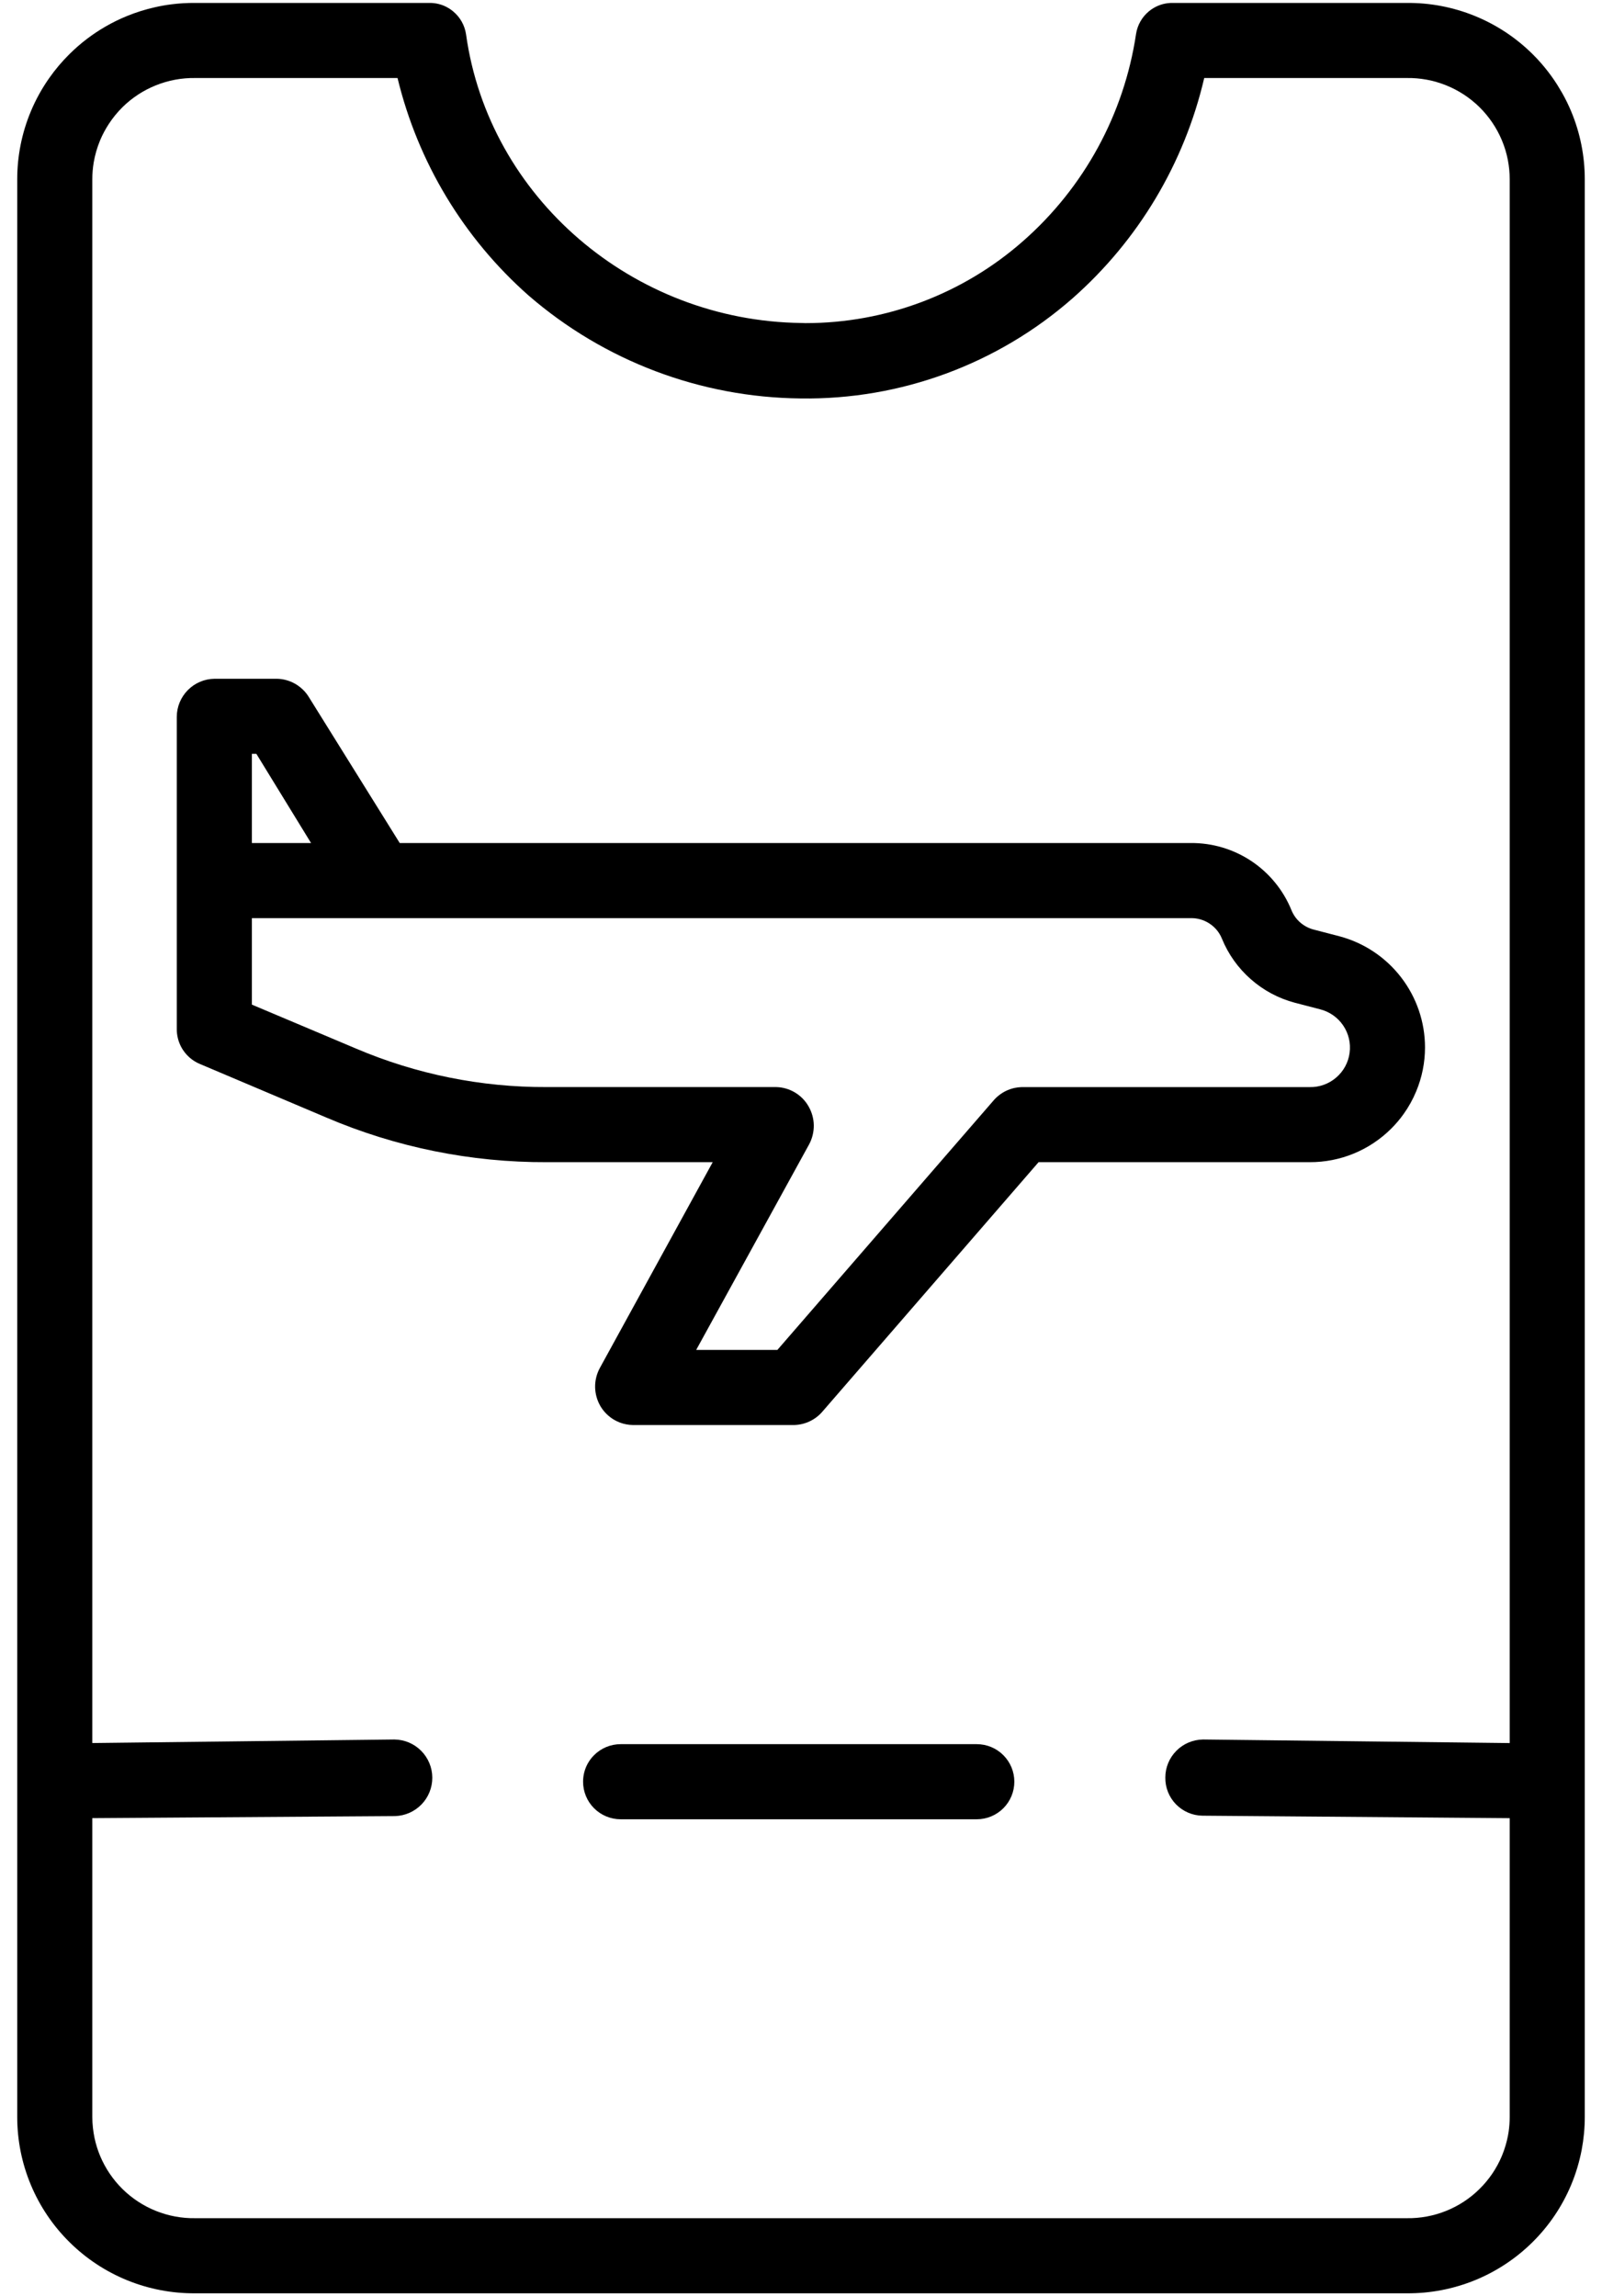 <svg width="60" height="86" viewBox="0 0 60 86" fill="none" xmlns="http://www.w3.org/2000/svg">
<path fill-rule="evenodd" clip-rule="evenodd" d="M52.69 0.11H43.94C43.807 0.106 43.676 0.122 43.551 0.155C43.359 0.206 43.18 0.299 43.025 0.428C42.77 0.641 42.6 0.941 42.549 1.27C42.1 4.275 40.602 7.023 38.318 9.029C36.066 11.012 33.168 12.104 30.166 12.102L30.018 12.097C23.705 12.021 18.305 7.393 17.455 1.286C17.406 0.954 17.238 0.65 16.98 0.434C16.875 0.344 16.758 0.272 16.633 0.218C16.453 0.142 16.258 0.105 16.061 0.11H7.311C7.01 0.107 6.711 0.125 6.414 0.163C6.209 0.189 6.006 0.225 5.805 0.271C5.451 0.35 5.104 0.459 4.766 0.596C4.488 0.709 4.219 0.84 3.961 0.989C3.467 1.273 3.01 1.621 2.604 2.024C2.322 2.302 2.068 2.604 1.842 2.926C1.568 3.315 1.338 3.733 1.154 4.173C0.818 4.978 0.645 5.842 0.645 6.714V79.286C0.645 80.158 0.818 81.022 1.154 81.827C1.49 82.632 1.982 83.362 2.604 83.976C3.223 84.59 3.957 85.075 4.766 85.404C5.574 85.732 6.438 85.898 7.311 85.891H52.69C53.562 85.898 54.426 85.732 55.234 85.404C56.043 85.075 56.777 84.59 57.397 83.976C58.018 83.362 58.51 82.632 58.846 81.827C59.023 81.403 59.154 80.963 59.24 80.513C59.316 80.11 59.355 79.699 59.355 79.286V6.714C59.355 5.842 59.182 4.978 58.846 4.173C58.748 3.939 58.637 3.711 58.512 3.49C58.406 3.303 58.293 3.121 58.17 2.944C58.039 2.756 57.898 2.574 57.748 2.4C57.637 2.27 57.52 2.145 57.397 2.024C56.777 1.41 56.043 0.925 55.234 0.596C54.426 0.268 53.562 0.102 52.69 0.11ZM52.69 83.078H7.311C6.809 83.086 6.309 82.993 5.842 82.806C5.375 82.619 4.949 82.341 4.59 81.988C4.232 81.635 3.947 81.215 3.752 80.751C3.66 80.532 3.59 80.306 3.541 80.076C3.514 79.948 3.494 79.82 3.48 79.69C3.465 79.556 3.457 79.421 3.457 79.286V68.095L14.795 68.018C15.17 68.007 15.525 67.851 15.787 67.581C16.049 67.311 16.193 66.95 16.191 66.575C16.189 66.2 16.039 65.841 15.775 65.574C15.512 65.307 15.154 65.154 14.77 65.149L3.457 65.282V6.714C3.457 6.505 3.475 6.297 3.508 6.092C3.557 5.803 3.639 5.52 3.752 5.249C3.84 5.04 3.947 4.84 4.07 4.651C4.219 4.42 4.395 4.206 4.59 4.012C4.949 3.659 5.375 3.381 5.842 3.194C6.309 3.007 6.809 2.914 7.311 2.922H14.889C15.652 6.077 17.365 8.921 19.799 11.069C22.629 13.52 26.238 14.886 29.982 14.923C33.727 14.979 37.359 13.641 40.174 11.17C42.635 9 44.357 6.117 45.102 2.922H52.69C53.191 2.914 53.691 3.007 54.158 3.194C54.625 3.381 55.051 3.659 55.41 4.012C55.768 4.365 56.053 4.786 56.248 5.249C56.35 5.491 56.426 5.742 56.475 5.997C56.52 6.233 56.543 6.473 56.543 6.714V65.283L45.06 65.149C44.676 65.155 44.318 65.308 44.057 65.574C43.793 65.841 43.645 66.199 43.645 66.573C43.639 66.947 43.783 67.308 44.043 67.576C44.305 67.843 44.66 67.998 45.033 68.003L56.543 68.096V79.286C56.543 79.47 56.529 79.653 56.504 79.834L56.478 79.986C56.455 80.107 56.426 80.227 56.391 80.346C56.352 80.483 56.303 80.618 56.248 80.751C56.053 81.215 55.768 81.635 55.408 81.988C55.051 82.341 54.625 82.619 54.158 82.806C53.691 82.993 53.191 83.086 52.69 83.078ZM36.584 65.324H23.244C22.871 65.324 22.514 65.472 22.25 65.736C22.154 65.832 22.074 65.939 22.01 66.055C21.898 66.26 21.838 66.492 21.838 66.73C21.838 67.103 21.986 67.461 22.25 67.725C22.514 67.988 22.871 68.137 23.244 68.137H36.584C36.957 68.137 37.315 67.988 37.578 67.725C37.842 67.461 37.99 67.103 37.99 66.73C37.99 66.357 37.842 66 37.578 65.736C37.315 65.472 36.957 65.324 36.584 65.324ZM52.475 36.603C53.055 37.356 53.371 38.279 53.371 39.23C53.371 39.796 53.258 40.356 53.039 40.879C52.916 41.175 52.76 41.457 52.574 41.717C52.434 41.916 52.275 42.102 52.102 42.274C51.701 42.673 51.225 42.99 50.701 43.205C50.178 43.42 49.617 43.529 49.051 43.527H38.898L30.816 52.853C30.686 53.009 30.525 53.136 30.342 53.225C30.158 53.315 29.959 53.364 29.756 53.371H23.695C23.615 53.37 23.535 53.361 23.457 53.346C23.295 53.316 23.139 53.258 22.996 53.173C22.785 53.048 22.609 52.871 22.484 52.658C22.361 52.443 22.293 52.2 22.289 51.952C22.285 51.704 22.346 51.459 22.463 51.241L26.693 43.527H20.48C17.641 43.539 14.828 42.969 12.217 41.853L7.477 39.845C7.223 39.737 7.008 39.557 6.855 39.327C6.73 39.139 6.654 38.923 6.629 38.7C6.623 38.651 6.621 38.602 6.621 38.553V26.849C6.621 26.474 6.771 26.113 7.035 25.846C7.299 25.579 7.658 25.426 8.035 25.422H10.381C10.621 25.428 10.855 25.495 11.065 25.616C11.178 25.683 11.281 25.764 11.373 25.857C11.449 25.935 11.516 26.022 11.572 26.115L14.971 31.574H44.594C45.404 31.566 46.197 31.803 46.873 32.253C47.203 32.474 47.498 32.742 47.748 33.046C48.008 33.361 48.219 33.716 48.373 34.098C48.447 34.276 48.562 34.435 48.709 34.56C48.857 34.685 49.031 34.774 49.219 34.82L50.164 35.066C51.082 35.309 51.895 35.85 52.475 36.603ZM9.602 28.234H9.434V31.574H11.65L9.602 28.234ZM37.992 40.748C38.08 40.729 38.168 40.718 38.258 40.715H49.051C49.414 40.723 49.768 40.596 50.043 40.359C50.32 40.123 50.5 39.792 50.547 39.432C50.596 39.071 50.51 38.706 50.305 38.405C50.1 38.104 49.791 37.889 49.44 37.801L48.494 37.555C47.885 37.394 47.32 37.092 46.848 36.675C46.373 36.259 46.002 35.738 45.764 35.154C45.67 34.922 45.508 34.725 45.297 34.589C45.088 34.452 44.844 34.381 44.594 34.387H9.434V37.626L13.324 39.268C15.586 40.233 18.021 40.725 20.48 40.714H29.072C29.318 40.719 29.559 40.789 29.771 40.915C29.982 41.041 30.16 41.22 30.281 41.434C30.406 41.65 30.475 41.894 30.479 42.143C30.482 42.392 30.422 42.639 30.305 42.858L26.074 50.559H29.115L37.197 41.233C37.328 41.077 37.49 40.95 37.672 40.86C37.775 40.81 37.883 40.773 37.992 40.748Z" fill="black"/>
</svg>

